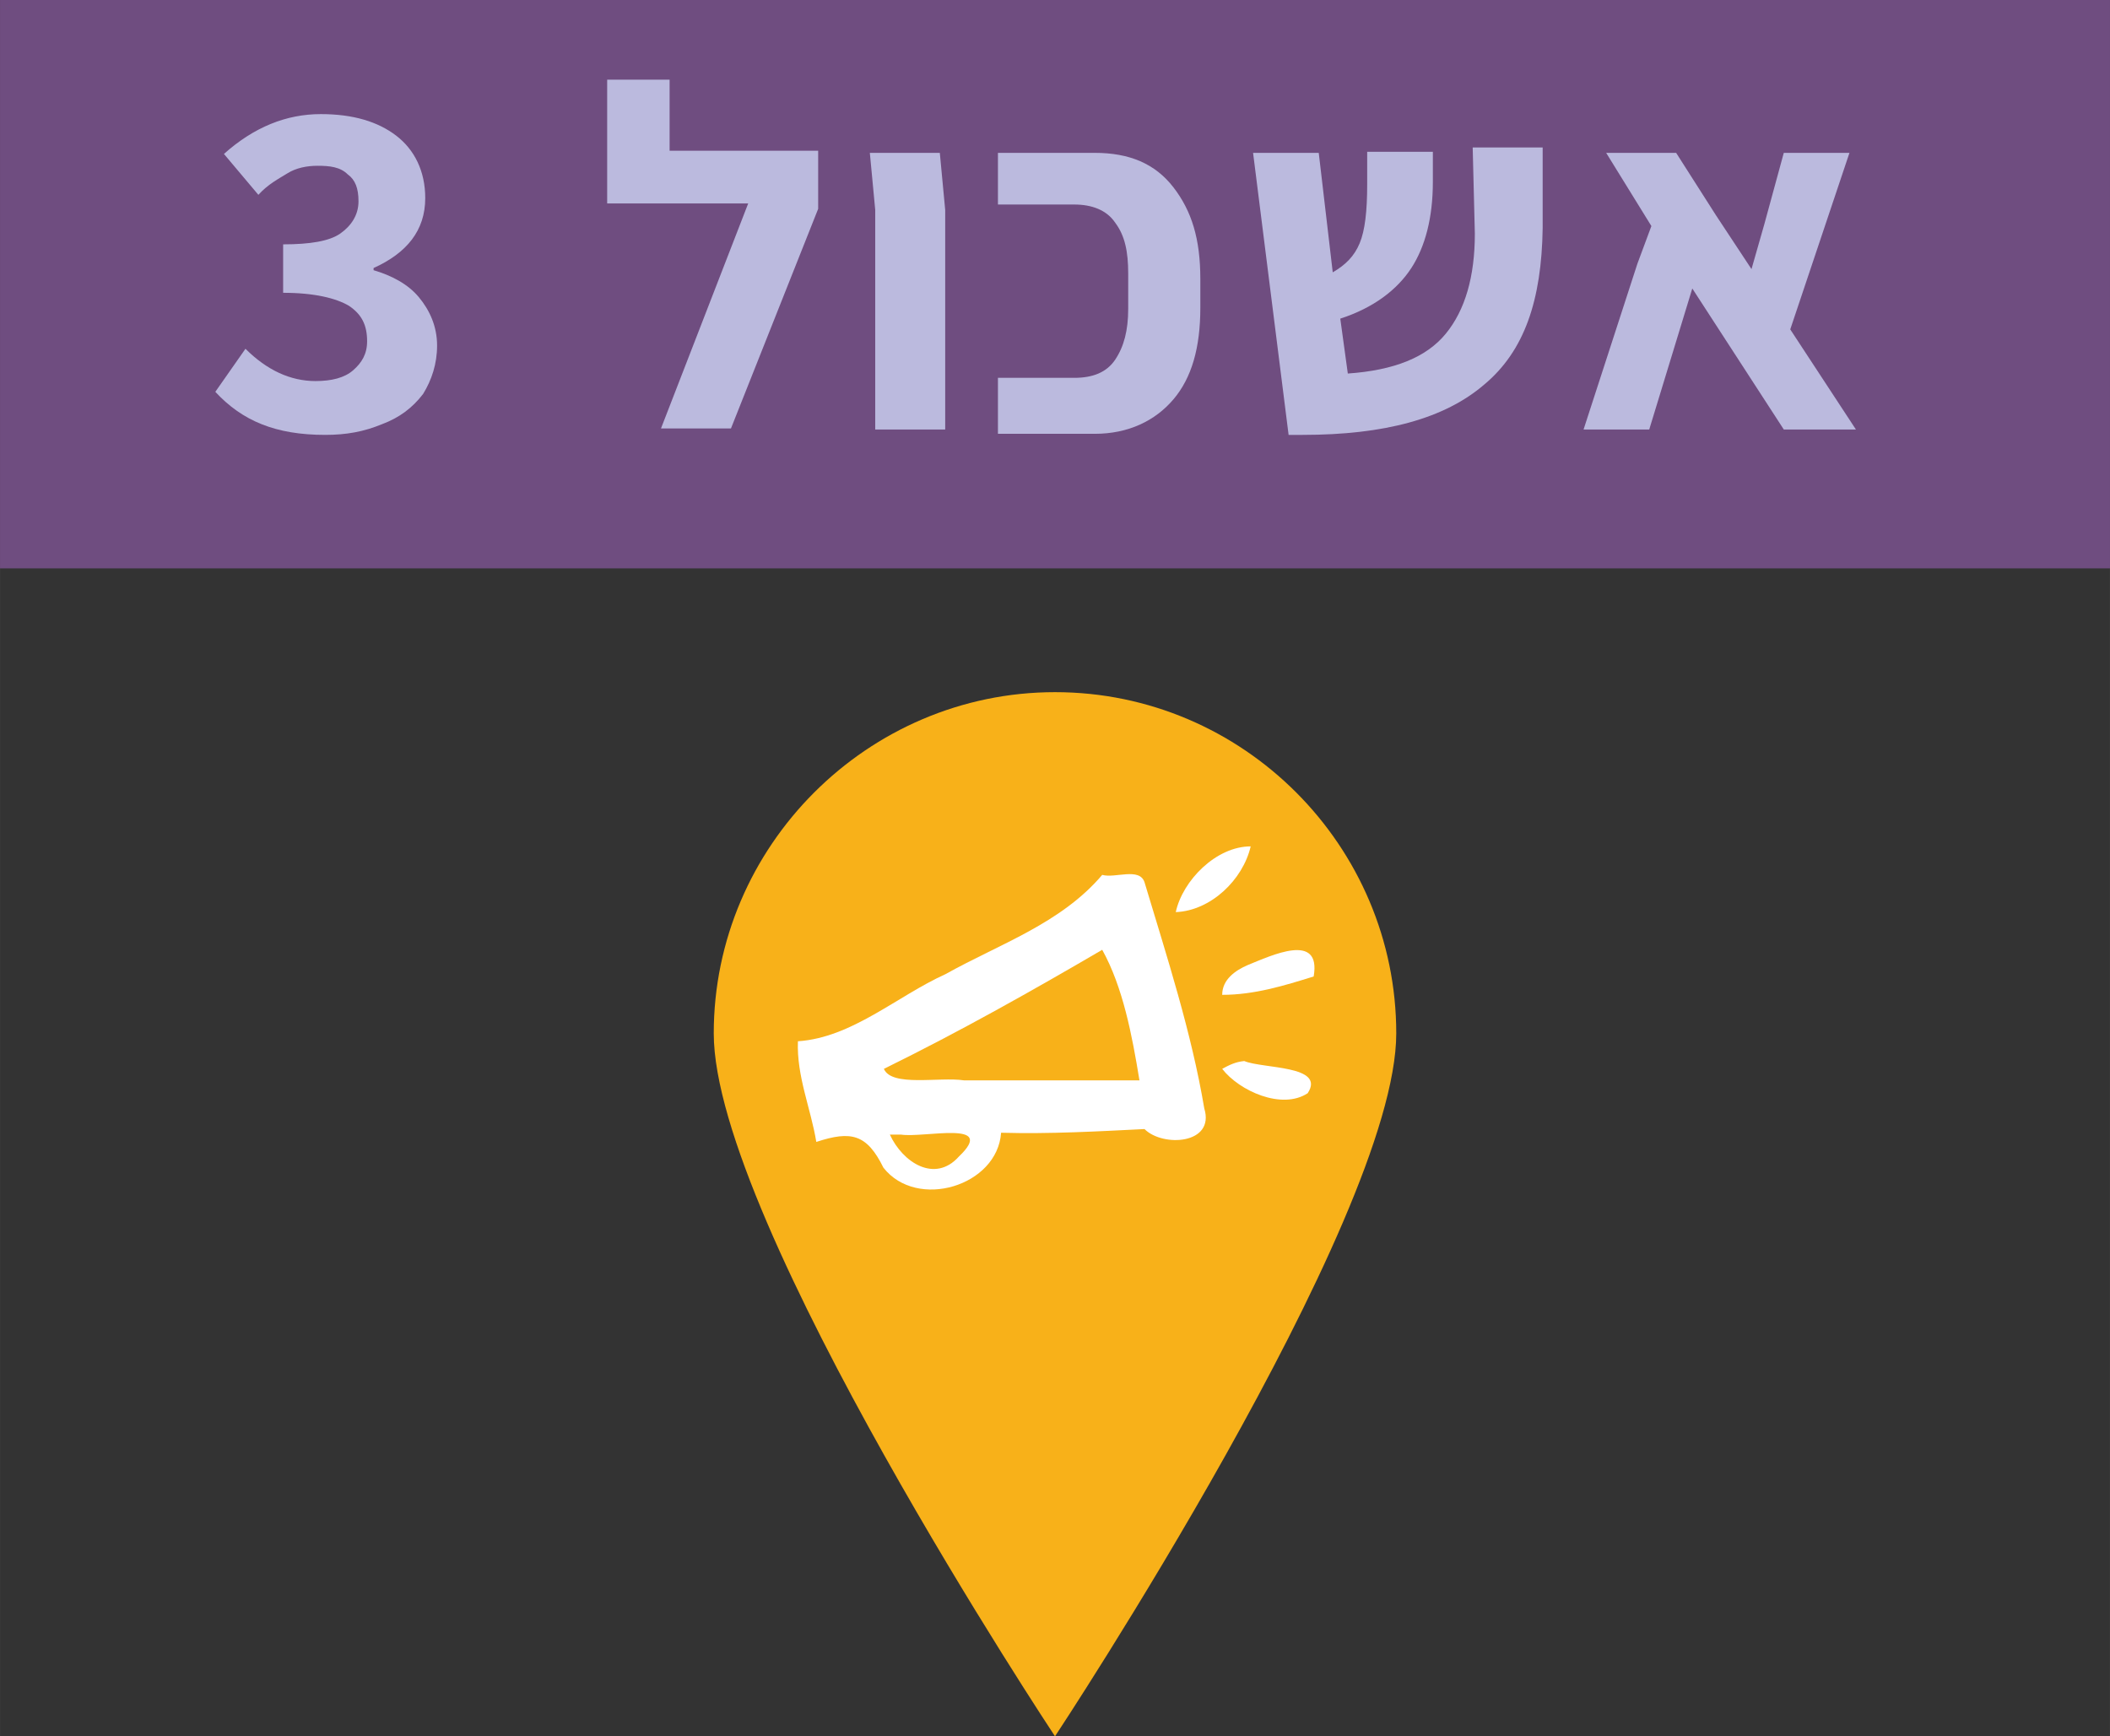 <?xml version="1.0" encoding="UTF-8" standalone="no"?>
<svg
   xmlns:dc="http://purl.org/dc/elements/1.1/"
   xmlns:cc="http://creativecommons.org/ns#"
   xmlns:rdf="http://www.w3.org/1999/02/22-rdf-syntax-ns#"
   xmlns:svg="http://www.w3.org/2000/svg"
   xmlns="http://www.w3.org/2000/svg"
   width="55.316mm"
   height="45.522mm"
   viewBox="0 0 196 161.3"
   id="svg10498"
   version="1.1">
  <rect x="0" y="0" width="196" height="161.3" fill="#333333" stroke="none"/>
  <defs
     id="defs10500" />
  <g
     id="layer1"
     transform="translate(-167.714,-451.712)">
    <rect
       style="fill:#6f4d80"
       height="52.8"
       width="196"
       class="st13"
       y="451.712"
       x="167.714"
       id="rect323_2_" />
    <g
       id="g11082"
       transform="translate(-0.2,0)">
      <path
         id="path457_2_"
         class="st13"
         d="m 297.614,547.712 c 0,17.4 -31.7,65.3 -31.7,65.3 0,0 -31.7,-47.8 -31.7,-65.3 0,-17.4 14.3,-31.7 31.7,-31.7 17.5,0 31.7,14.3 31.7,31.7"
         style="fill:#f8b119;fill-opacity:1" />
      <g
         id="g4679-4-4_2_"
         transform="matrix(0.427,0,0,0.427,-239.751,-816.803)">
        <path
           id="path6-3-2_2_"
           class="st8"
           d="m 1210.5,3169.2 c 7.6,-0.3 14.6,-7 16.3,-14.3 -7.5,0 -14.8,7.4 -16.3,14.3 z m -16,-8.1 c -9,10.6 -22.3,15 -34.1,21.6 -10.6,4.8 -20.3,13.8 -32.1,14.6 -0.3,7.6 2.8,14.6 4,21.9 7.6,-2.5 11,-1.7 14.6,5.6 7.3,9.3 24.8,4 25.6,-7.6 10.6,0.3 21.1,-0.3 31.2,-0.8 4,4 15.4,3.3 13,-4.5 -2.8,-16.6 -8.1,-32.9 -13,-49.2 -1.1,-3.3 -6.4,-0.8 -9.2,-1.6 z"
           style="opacity:1;fill:#ffffff;enable-background:new" />
        <path
           id="path8-6-1_2_"
           class="st13"
           d="m 1194.5,3177.4 c -15.4,9 -31.2,17.9 -47.5,25.9 1.7,4 12.1,1.7 17.4,2.5 12.6,0 25.6,0 38.2,0 -1.6,-9.8 -3.6,-20.3 -8.1,-28.4 z"
           style="fill:#f8b119;fill-opacity:1" />
        <path
           id="path10-3-3_2_"
           class="st8"
           d="m 1220.6,3187.2 c 7,0 13.5,-2 19.9,-4 1.7,-9.8 -9.3,-4.5 -14.3,-2.5 -2.8,1.2 -5.6,3.2 -5.6,6.5 m 0,16.1 c 3.7,4.8 13,9 18.6,5.3 4,-6.1 -9.8,-5.3 -13.8,-7 -2,0.2 -3.3,0.9 -4.8,1.7 l 0,0 z"
           style="opacity:1;fill:#ffffff;enable-background:new" />
        <path
           id="path12-1-27_2_"
           class="st13"
           d="m 1148.3,3217.6 c 2.8,6.1 9.8,10.6 15,4.8 8.5,-8.1 -7.6,-4 -12.6,-4.8 -0.9,0 -1.5,0 -2.4,0 z"
           style="fill:#f8b119;fill-opacity:1" />
      </g>
    </g>
    <g
       id="XMLID_1971_"
       transform="translate(-297.586,-1073.888)">
      <g
         id="XMLID_884_">
        <g
           id="XMLID_885_">
          <path
             style="fill:#bbbade"
             d="m 485.3,1562 2.8,-4 c 2,2 4.2,3 6.5,3 1.5,0 2.7,-0.3 3.5,-1 0.8,-0.7 1.3,-1.5 1.3,-2.7 0,-1.5 -0.5,-2.5 -1.7,-3.3 -1.2,-0.7 -3.2,-1.2 -6.1,-1.2 l 0,-4.5 c 2.5,0 4.3,-0.3 5.3,-1 1,-0.7 1.7,-1.7 1.7,-3 0,-1.2 -0.3,-2 -1,-2.5 -0.7,-0.7 -1.7,-0.8 -2.8,-0.8 -1,0 -2,0.2 -2.8,0.7 -0.8,0.5 -1.8,1 -2.7,2 l -3.2,-3.8 c 2.8,-2.5 5.8,-3.7 9,-3.7 3,0 5.3,0.7 7,2 1.7,1.3 2.7,3.3 2.7,5.8 0,3 -1.7,5.1 -4.8,6.5 l 0,0.2 c 1.7,0.5 3.2,1.3 4.2,2.5 1,1.2 1.7,2.7 1.7,4.5 0,1.7 -0.5,3.2 -1.3,4.5 -1,1.3 -2.2,2.2 -3.8,2.8 -1.7,0.7 -3.3,1 -5.3,1 -4.6,0 -7.7,-1.3 -10.2,-4 z"
             class="st1"
             id="XMLID_892_" />
          <path
             style="fill:#bbbade"
             d="m 541.3,1539.7 0,5.3 -8.1,20.4 -6.5,0 8.1,-20.9 -13.1,0 0,-11.5 5.8,0 0,6.6 13.8,0 z"
             class="st1"
             id="XMLID_891_" />
          <path
             style="fill:#bbbade"
             d="m 546.6,1545.1 -0.5,-5.3 6.5,0 0.5,5.3 0,20.4 -6.5,0 0,-20.4 z"
             class="st1"
             id="XMLID_890_" />
          <path
             style="fill:#bbbade"
             d="m 558,1560.7 7.1,0 c 1.7,0 3,-0.5 3.8,-1.7 0.8,-1.2 1.2,-2.7 1.2,-4.7 l 0,-3.3 c 0,-2 -0.3,-3.5 -1.2,-4.7 -0.8,-1.2 -2.2,-1.7 -3.8,-1.7 l -7.1,0 0,-4.8 9,0 c 3.2,0 5.6,1 7.3,3.2 1.7,2.2 2.5,4.8 2.5,8.5 l 0,2.7 c 0,3.7 -0.8,6.5 -2.5,8.5 -1.7,2 -4.2,3.2 -7.3,3.2 l -9,0 0,-5.2 z"
             class="st1"
             id="XMLID_888_" />
          <path
             style="fill:#bbbade"
             d="m 603.2,1561.3 c -3.7,3.2 -9.3,4.7 -16.9,4.7 l -1.3,0 -3.3,-26.2 6.1,0 1.3,11.1 c 1.2,-0.7 2,-1.5 2.5,-2.7 0.5,-1.2 0.7,-3 0.7,-5.5 l 0,-3 6.1,0 0,2.8 c 0,3.3 -0.7,6 -2,8 -1.3,2 -3.5,3.7 -6.6,4.7 l 0.7,5.1 c 4.3,-0.3 7.3,-1.5 9.1,-3.7 1.8,-2.2 2.7,-5.3 2.7,-9.3 l -0.2,-8 6.5,0 0,7.5 c -0.1,6.7 -1.7,11.4 -5.4,14.5 z"
             class="st1"
             id="XMLID_887_" />
          <path
             style="fill:#bbbade"
             d="m 631,1565.5 -8.5,-13.1 -4,13.1 -6.1,0 5,-15.4 1.3,-3.5 -4.2,-6.8 6.5,0 3.7,5.8 3.3,5 1.2,-4.2 1.8,-6.6 6.1,0 -5.5,16.4 6.1,9.3 -6.7,0 z"
             class="st1"
             id="XMLID_886_" />
        </g>
      </g>
    </g>
  </g>
</svg>
